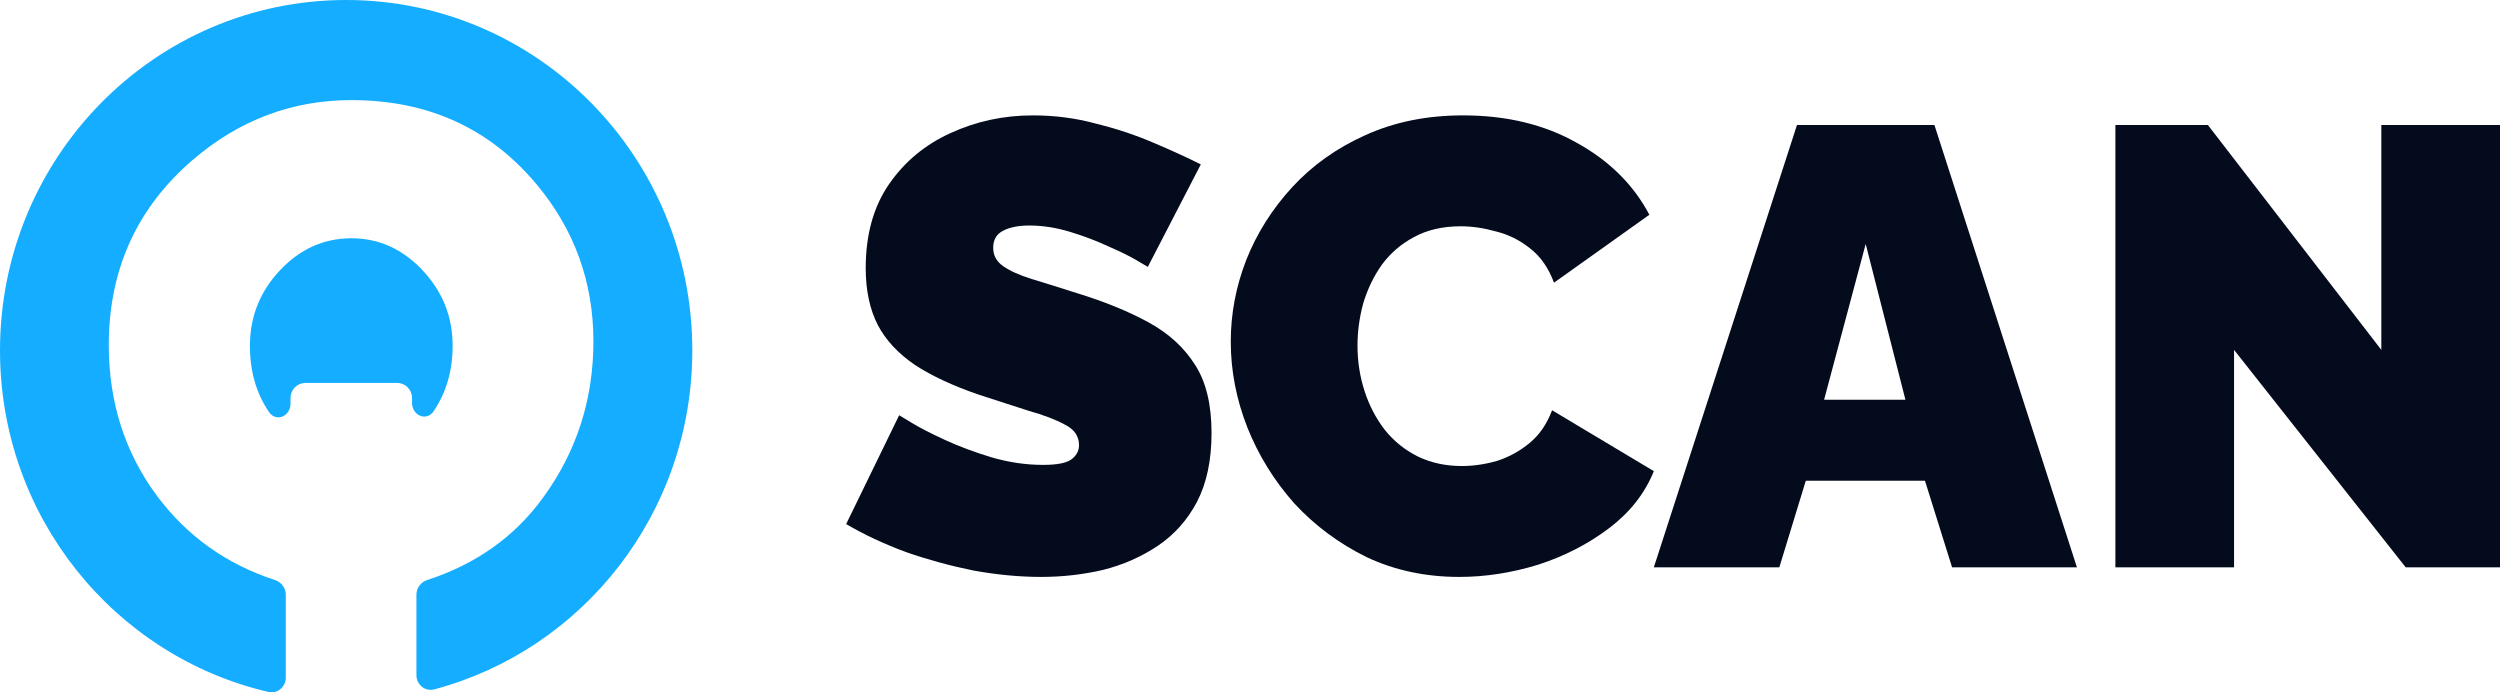 <svg width="130" height="36" viewBox="0 0 130 36" fill="none" xmlns="http://www.w3.org/2000/svg">
<path fill-rule="evenodd" clip-rule="evenodd" d="M21.654 35.111C21.654 35.604 22.105 35.973 22.58 35.847C30.303 33.797 36 26.682 36 18.221C36 8.158 27.941 0 18 0C8.059 0 0 8.158 0 18.221C0 26.877 5.962 34.123 13.956 35.981C14.425 36.09 14.861 35.722 14.861 35.239V30.922C14.861 30.573 14.629 30.269 14.299 30.162C11.767 29.336 9.72 27.874 8.156 25.775C6.49 23.523 5.657 20.914 5.657 17.948C5.657 14.028 7.112 10.817 10.021 8.316C12.438 6.243 15.189 5.206 18.275 5.206C22.252 5.206 25.461 6.665 27.901 9.584C29.872 11.943 30.857 14.665 30.857 17.751C30.857 20.777 29.983 23.488 28.235 25.882C26.769 27.904 24.762 29.331 22.215 30.161C21.885 30.269 21.654 30.573 21.654 30.921V35.111ZM21.425 20.691C21.425 20.262 21.078 19.913 20.651 19.913H15.881C15.454 19.913 15.107 20.262 15.107 20.691V20.986C15.107 21.646 14.363 21.972 13.991 21.429C13.327 20.457 12.995 19.309 12.995 17.983C12.995 16.471 13.518 15.16 14.562 14.052C15.606 12.944 16.843 12.39 18.275 12.39C19.694 12.39 20.926 12.944 21.97 14.052C23.015 15.16 23.537 16.471 23.537 17.983C23.537 19.269 23.209 20.401 22.552 21.381C22.182 21.934 21.425 21.61 21.425 20.943V20.691Z" fill="#15ADFF"/>
<path d="M116.171 18.194V29.5H110V6.5H114.81L123.829 18.194V6.5H130V29.5H125.095L116.171 18.194Z" fill="#040B1D"/>
<path d="M93.443 6.5H100.59L108 29.5H101.508L100.098 24.997H93.902L92.525 29.5H86L93.443 6.5ZM99.082 20.786L97.016 12.687L94.853 20.786H99.082Z" fill="#040B1D"/>
<path d="M64 17.767C64 16.322 64.266 14.911 64.799 13.533C65.353 12.133 66.152 10.867 67.195 9.733C68.238 8.6 69.503 7.7 70.989 7.033C72.498 6.344 74.196 6 76.082 6C78.345 6 80.32 6.478 82.006 7.433C83.692 8.367 84.946 9.611 85.767 11.167L80.808 14.7C80.519 13.922 80.098 13.322 79.543 12.9C79.011 12.478 78.423 12.189 77.779 12.033C77.158 11.856 76.548 11.767 75.949 11.767C75.017 11.767 74.207 11.956 73.519 12.333C72.853 12.689 72.299 13.167 71.855 13.767C71.433 14.367 71.111 15.033 70.89 15.767C70.69 16.5 70.59 17.233 70.59 17.967C70.59 18.789 70.712 19.578 70.956 20.333C71.2 21.089 71.555 21.767 72.021 22.367C72.487 22.944 73.053 23.4 73.719 23.733C74.406 24.067 75.172 24.233 76.015 24.233C76.614 24.233 77.224 24.144 77.846 23.967C78.467 23.767 79.033 23.456 79.543 23.033C80.053 22.611 80.442 22.044 80.708 21.333L86 24.5C85.534 25.656 84.757 26.644 83.67 27.467C82.583 28.289 81.352 28.922 79.976 29.367C78.6 29.789 77.236 30 75.882 30C74.129 30 72.52 29.656 71.056 28.967C69.614 28.256 68.36 27.322 67.295 26.167C66.252 24.989 65.442 23.678 64.865 22.233C64.288 20.767 64 19.278 64 17.767Z" fill="#040B1D"/>
<path d="M59.686 13.879C59.686 13.879 59.5 13.768 59.128 13.548C58.756 13.327 58.264 13.084 57.651 12.819C57.039 12.532 56.371 12.279 55.649 12.058C54.928 11.837 54.217 11.727 53.516 11.727C52.969 11.727 52.521 11.815 52.171 11.992C51.821 12.168 51.646 12.466 51.646 12.886C51.646 13.283 51.821 13.603 52.171 13.845C52.521 14.088 53.013 14.309 53.648 14.508C54.304 14.706 55.081 14.949 55.977 15.236C57.421 15.677 58.668 16.185 59.718 16.759C60.769 17.332 61.578 18.072 62.147 18.977C62.716 19.859 63 21.04 63 22.519C63 23.931 62.748 25.123 62.245 26.094C61.742 27.043 61.064 27.804 60.211 28.378C59.358 28.952 58.406 29.371 57.356 29.636C56.306 29.879 55.234 30 54.14 30C53.024 30 51.854 29.89 50.629 29.669C49.425 29.426 48.255 29.106 47.117 28.709C45.98 28.29 44.941 27.804 44 27.252L46.757 21.592C46.757 21.592 46.975 21.724 47.413 21.989C47.85 22.254 48.43 22.552 49.152 22.883C49.874 23.214 50.672 23.512 51.547 23.777C52.444 24.041 53.341 24.174 54.238 24.174C54.938 24.174 55.42 24.085 55.682 23.909C55.967 23.71 56.109 23.457 56.109 23.148C56.109 22.684 55.868 22.331 55.387 22.088C54.906 21.823 54.271 21.581 53.484 21.36C52.718 21.117 51.865 20.841 50.924 20.532C49.568 20.069 48.452 19.55 47.577 18.977C46.702 18.381 46.056 17.686 45.641 16.891C45.225 16.075 45.017 15.092 45.017 13.945C45.017 12.201 45.422 10.745 46.231 9.575C47.041 8.406 48.102 7.523 49.414 6.927C50.749 6.309 52.182 6 53.713 6C54.851 6 55.945 6.143 56.995 6.43C58.067 6.695 59.062 7.026 59.981 7.423C60.922 7.821 61.742 8.196 62.442 8.549L59.686 13.879Z" fill="#040B1D"/>
</svg>
